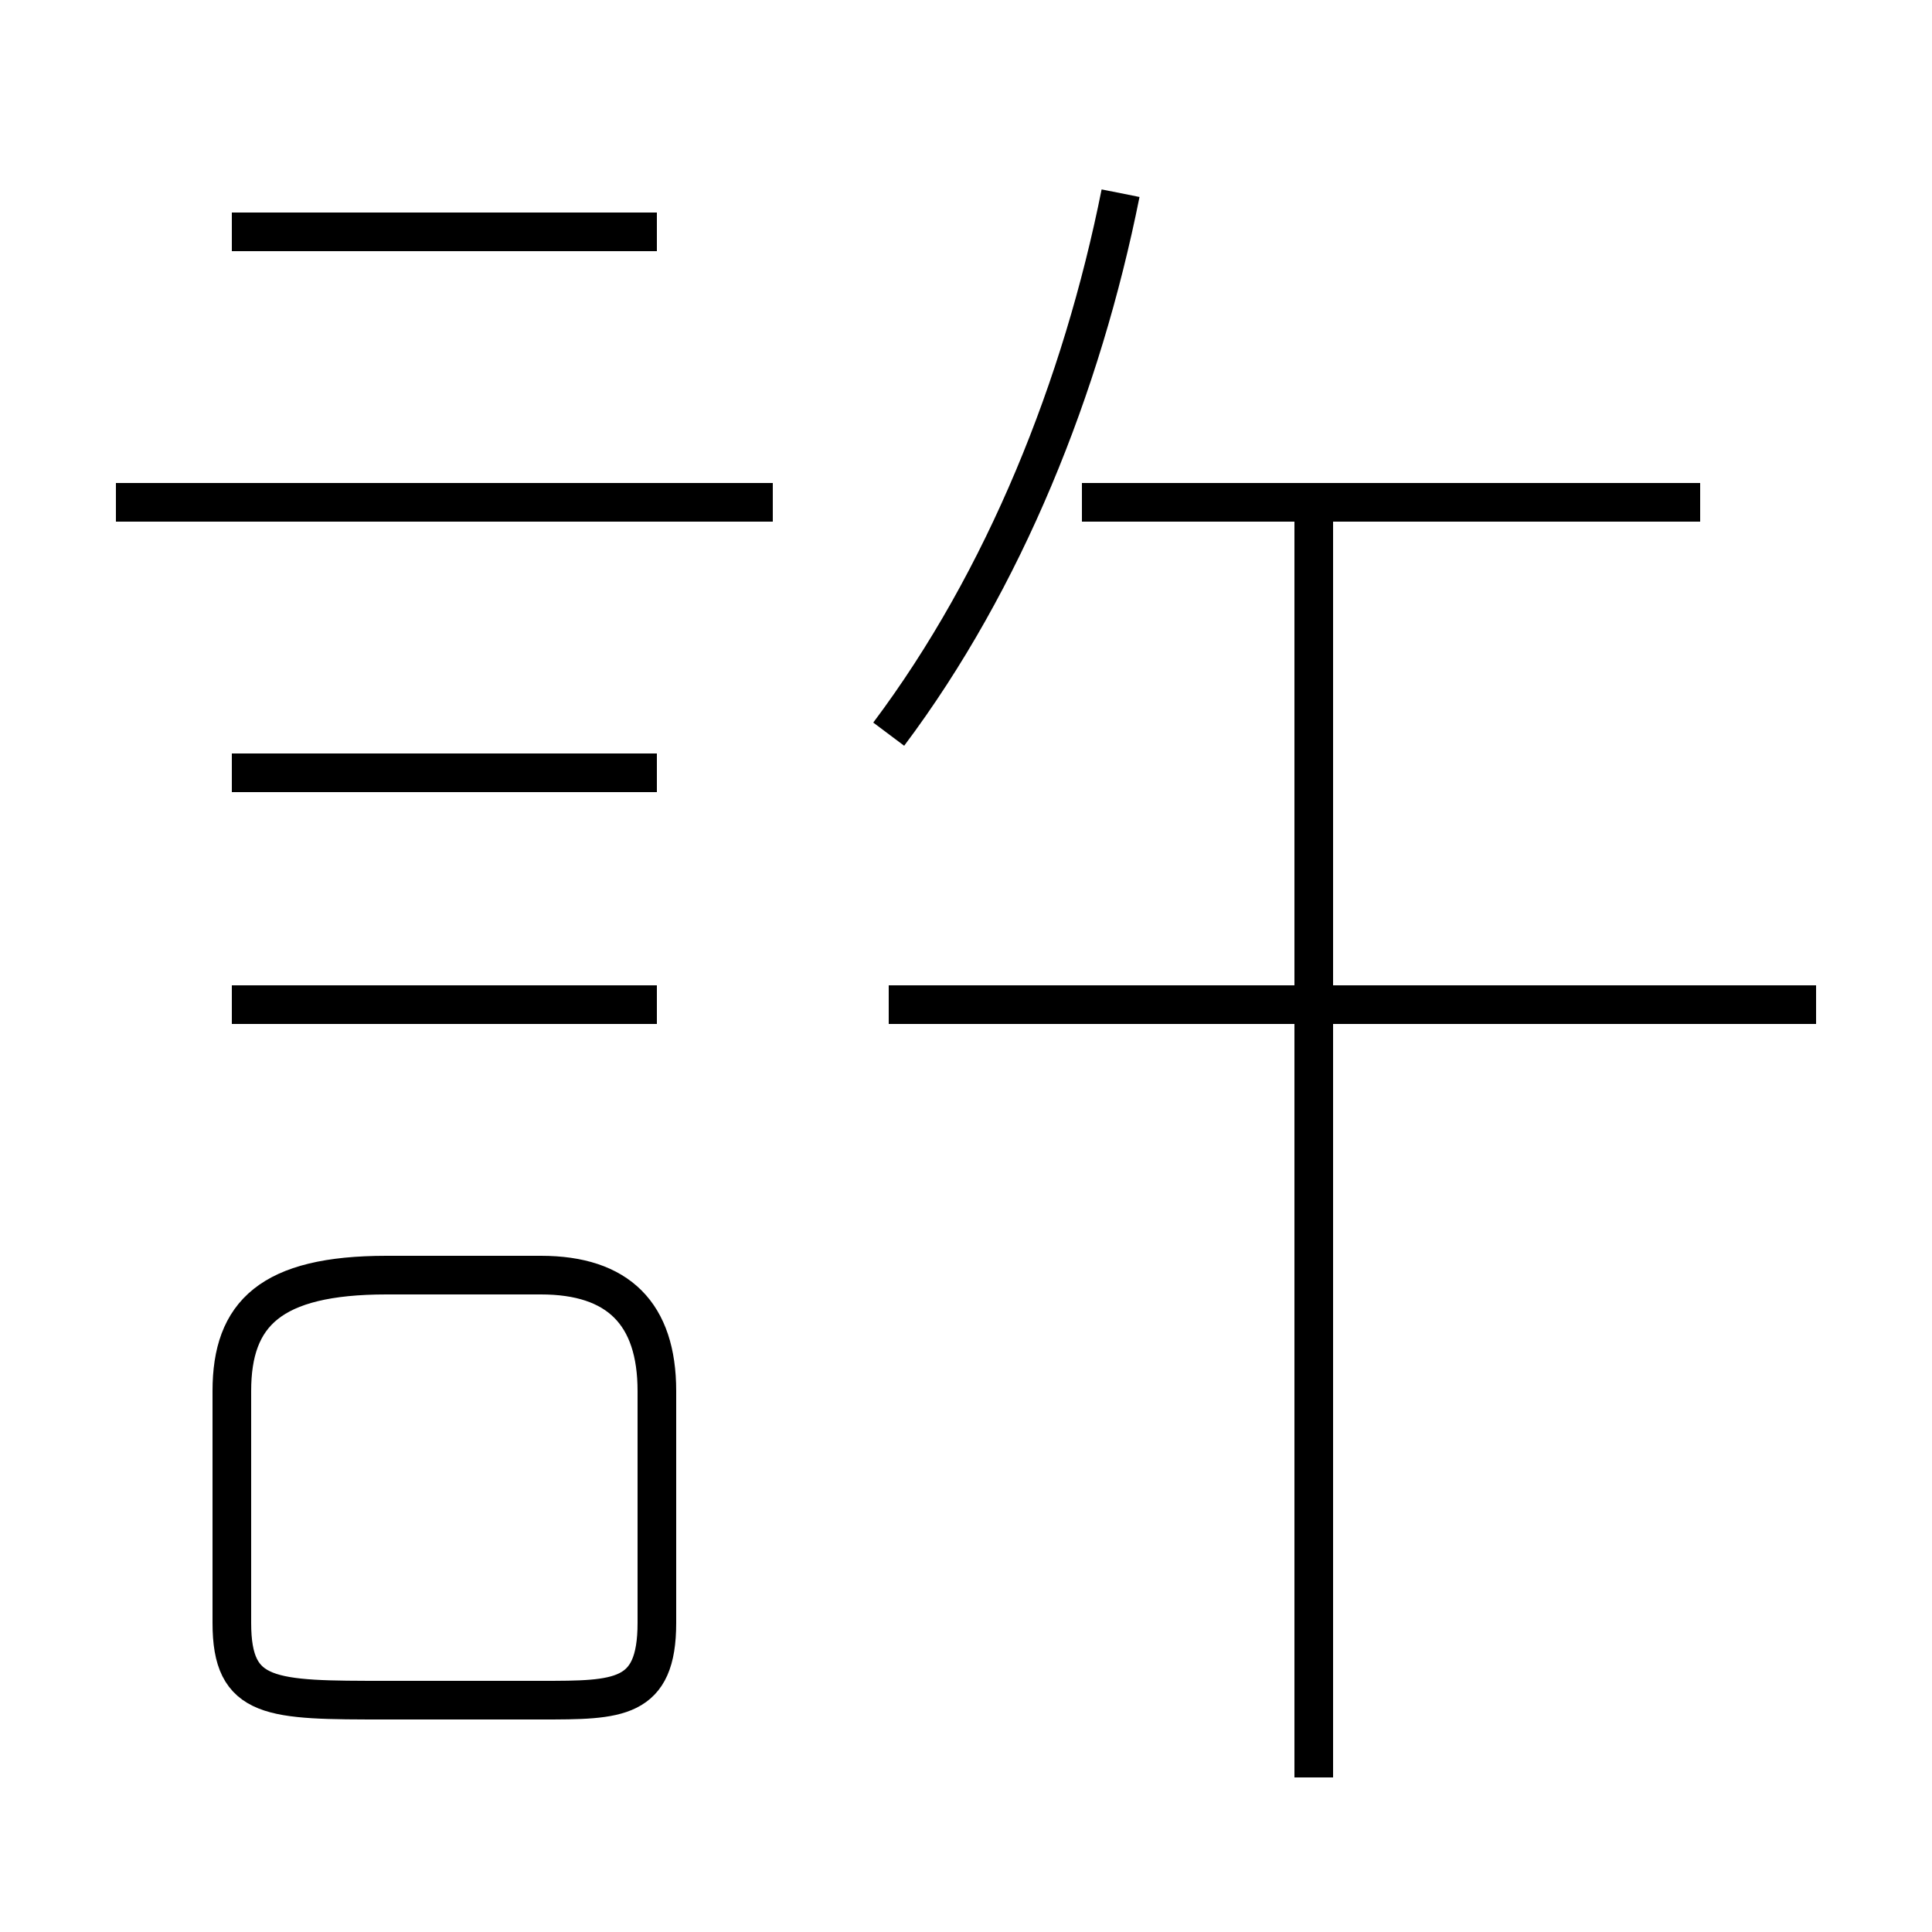 <?xml version='1.0' encoding='utf8'?>
<svg viewBox="0.0 -6.0 50.0 50.0" version="1.1" xmlns="http://www.w3.org/2000/svg">
<rect x="0.0" y="-6.0" width="50.0" height="50.0" fill="#808080" stroke="none"/>
<rect x="-1000" y="-1000" width="2000" height="2000" stroke="white" fill="white"/>
<g style="fill:white;stroke:#000000;  stroke-width:1">
<path d="M 10 0 L 14 0 C 16 0 17 0 17 -2 L 17 -8 C 17 -10 16 -11 14 -11 L 10 -11 C 7 -11 6 -10 6 -8 L 6 -2 C 6 0 7 0 10 0 Z M 17 -18 L 6 -18 M 17 -24 L 6 -24 M 20 -31 L 3 -31 M 34 2 L 34 -31 M 17 -38 L 6 -38 M 47 -18 L 23 -18 M 23 -25 C 26 -29 28 -34 29 -39 M 44 -31 L 28 -31" transform="translate(0.0 38.0)" />
</g>
</svg>
